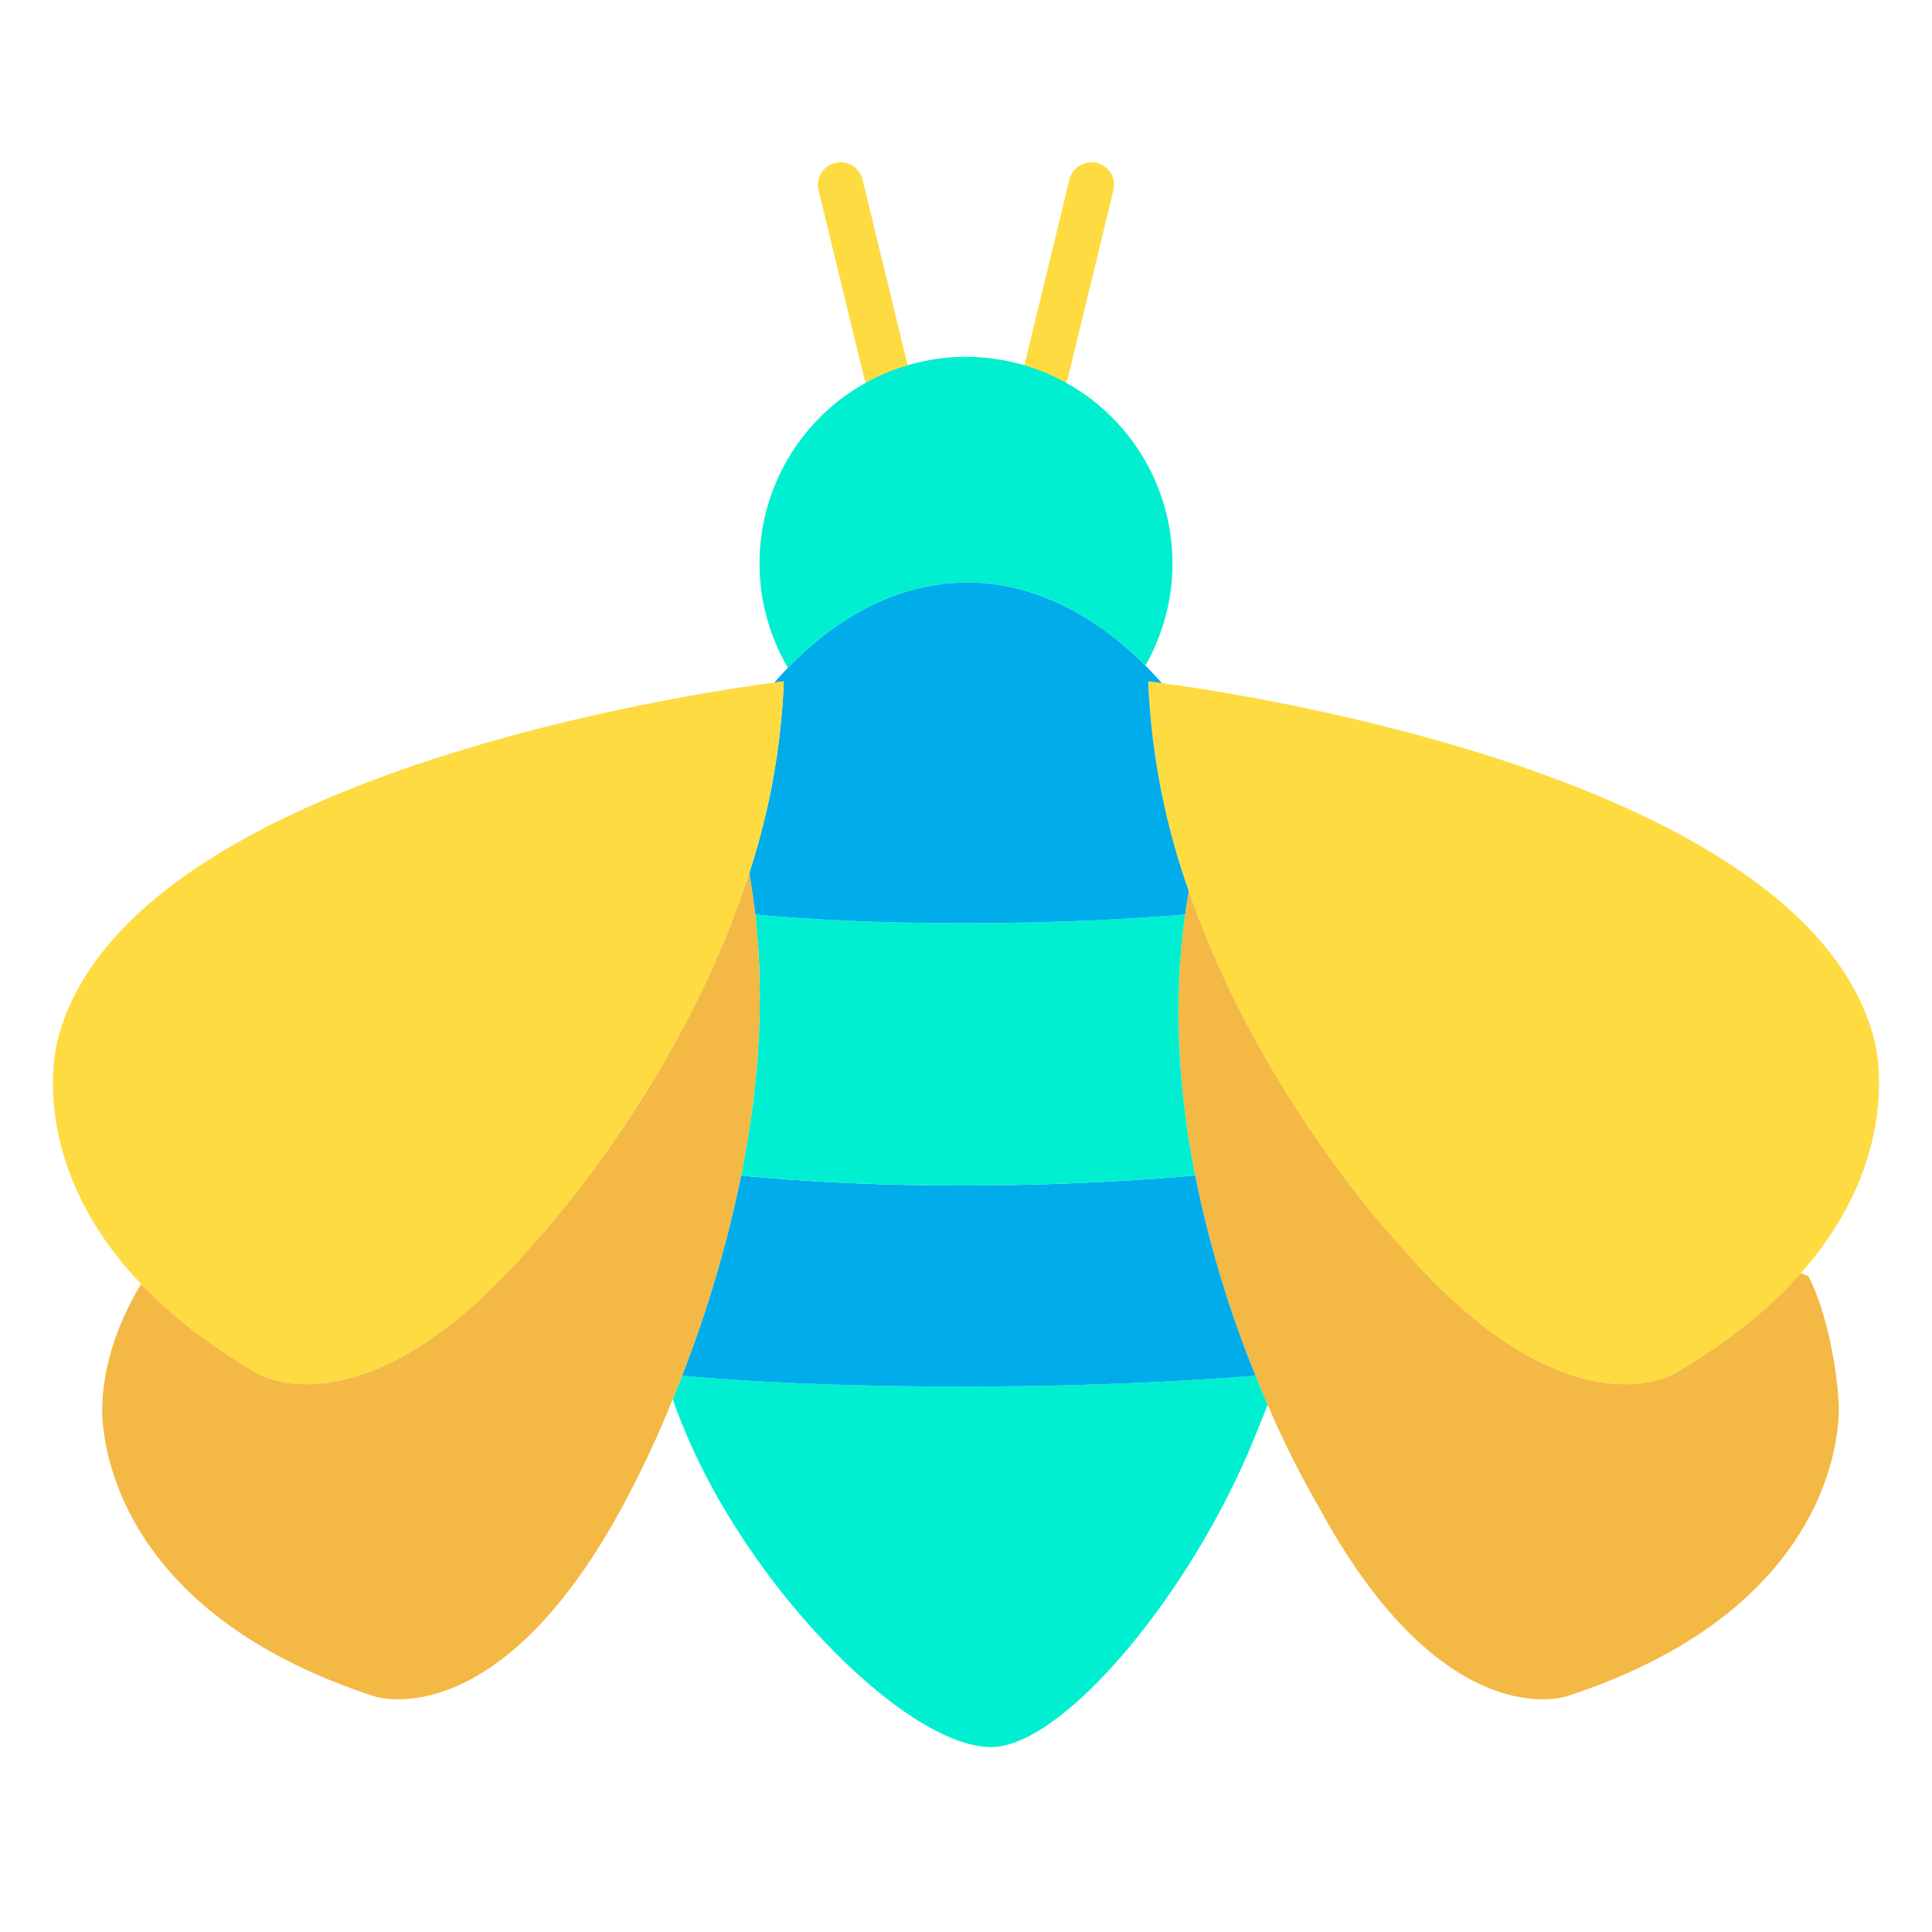<svg id="Layer_1" height="512" viewBox="0 0 512 512" width="512" xmlns="http://www.w3.org/2000/svg" data-name="Layer 1"><path d="m307.88 181.02c24.89 3.35 170.91 25.86 188.78 94.34 0 0 8.81 30.15-19.41 62.04-7.89 8.92-18.69 17.98-33.39 26.55 0 0-28.7 17.68-73.34-34.47 0 0-36.66-38.9-55.48-93.31a189.894 189.894 0 0 1 -10.76-55.61s1.27.15 3.6.46z" fill="#fedb41"/><path d="m314.06 242.33c.29-2.05.61-4.1.98-6.16 18.82 54.41 55.48 93.31 55.48 93.31 44.64 52.15 73.34 34.47 73.34 34.47 14.7-8.57 25.5-17.63 33.39-26.55l1.94.75c4.76 8.96 7.66 24.31 8.08 34 0 0 3.84 52.53-71.86 77.32 0 0-32.52 11.54-66-50.25a248.4 248.4 0 0 1 -13.46-26.95q-1.59-3.66-3.23-7.73a294.054 294.054 0 0 1 -15.98-53.03c-4.23-21.46-6.07-45.19-2.68-69.18z" fill="#f4b844"/><path d="m335.95 372.27c-.58 1.58-2.77 6.87-3.38 8.4-16.24 40.57-50.49 82.32-69.97 82.32-23.03 0-68.26-45.64-84.26-92.06l-.1-.04q1.23-3.03 2.51-6.31c44.02 4 106.75 3.67 151.9-.01l.07-.03q1.635 4.065 3.23 7.73z" fill="#00efd1"/><path d="m332.72 364.54-.07.03c-45.15 3.68-107.88 4.01-151.9.01a327.164 327.164 0 0 0 15.65-53.05c37.71 3.66 81.57 3.36 120.28-.01l.06-.01a294.054 294.054 0 0 0 15.98 53.03z" fill="#00acea"/><path d="m316.74 311.51-.06.01c-38.71 3.37-82.57 3.67-120.28.01 4.32-21.59 6.47-45.38 3.74-69.2 33 3.21 80.04 2.94 113.92 0-3.39 23.99-1.55 47.72 2.68 69.18z" fill="#00efd1"/><path d="m208.81 176.98c13.83-14.34 30.16-22.62 47.65-22.62 17.05 0 33.38 8.25 47.08 22.01q2.22 2.235 4.34 4.65c-2.33-.31-3.6-.46-3.6-.46a189.894 189.894 0 0 0 10.76 55.61c-.37 2.06-.69 4.11-.98 6.16-33.88 2.94-80.92 3.21-113.92 0q-.63-5.46-1.6-10.91h-.01a186.9 186.9 0 0 0 9.19-50.86s-.87.1-2.49.32c1.16-1.35 2.36-2.65 3.58-3.9z" fill="#00acea"/><path d="m205.23 180.88c1.62-.22 2.49-.32 2.49-.32a186.9 186.9 0 0 1 -9.19 50.86c-18.24 56.88-57.05 98.06-57.05 98.06-44.64 52.15-73.34 34.47-73.34 34.47-13.07-7.62-23.05-15.62-30.64-23.57-31.53-32.96-22.16-65.02-22.16-65.02 18.16-69.59 168.65-91.7 189.89-94.48z" fill="#fedb41"/><path d="m180.75 364.58q-1.275 3.285-2.51 6.31a276.41 276.41 0 0 1 -13.27 28.33c-33.48 61.79-66 50.25-66 50.25-75.7-24.79-71.86-77.32-71.86-77.32.47-10.9 4.08-21.37 9.95-31.34l.44-.43c7.59 7.95 17.57 15.95 30.64 23.57 0 0 28.7 17.68 73.34-34.47 0 0 38.81-41.18 57.05-98.06h.01q.975 5.445 1.6 10.91c2.73 23.82.58 47.61-3.74 69.2a327.164 327.164 0 0 1 -15.65 53.05z" fill="#f4b844"/><path d="m277.235 104.481a6 6 0 0 1 -5.836-7.416l12.01-49.47a6 6 0 0 1 11.662 2.83l-12.009 49.475a6 6 0 0 1 -5.827 4.581z" fill="#fedb41"/><path d="m234.765 104.481a6 6 0 0 1 -5.827-4.585l-12.009-49.471a6 6 0 1 1 11.662-2.83l12.01 49.47a6 6 0 0 1 -5.836 7.416z" fill="#fedb41"/><path d="m310.71 149.28a54.335 54.335 0 0 1 -7.17 27.09c-13.7-13.76-30.03-22.01-47.08-22.01-17.49 0-33.82 8.28-47.65 22.62a54.714 54.714 0 1 1 101.9-27.7z" fill="#00efd1"/></svg>
